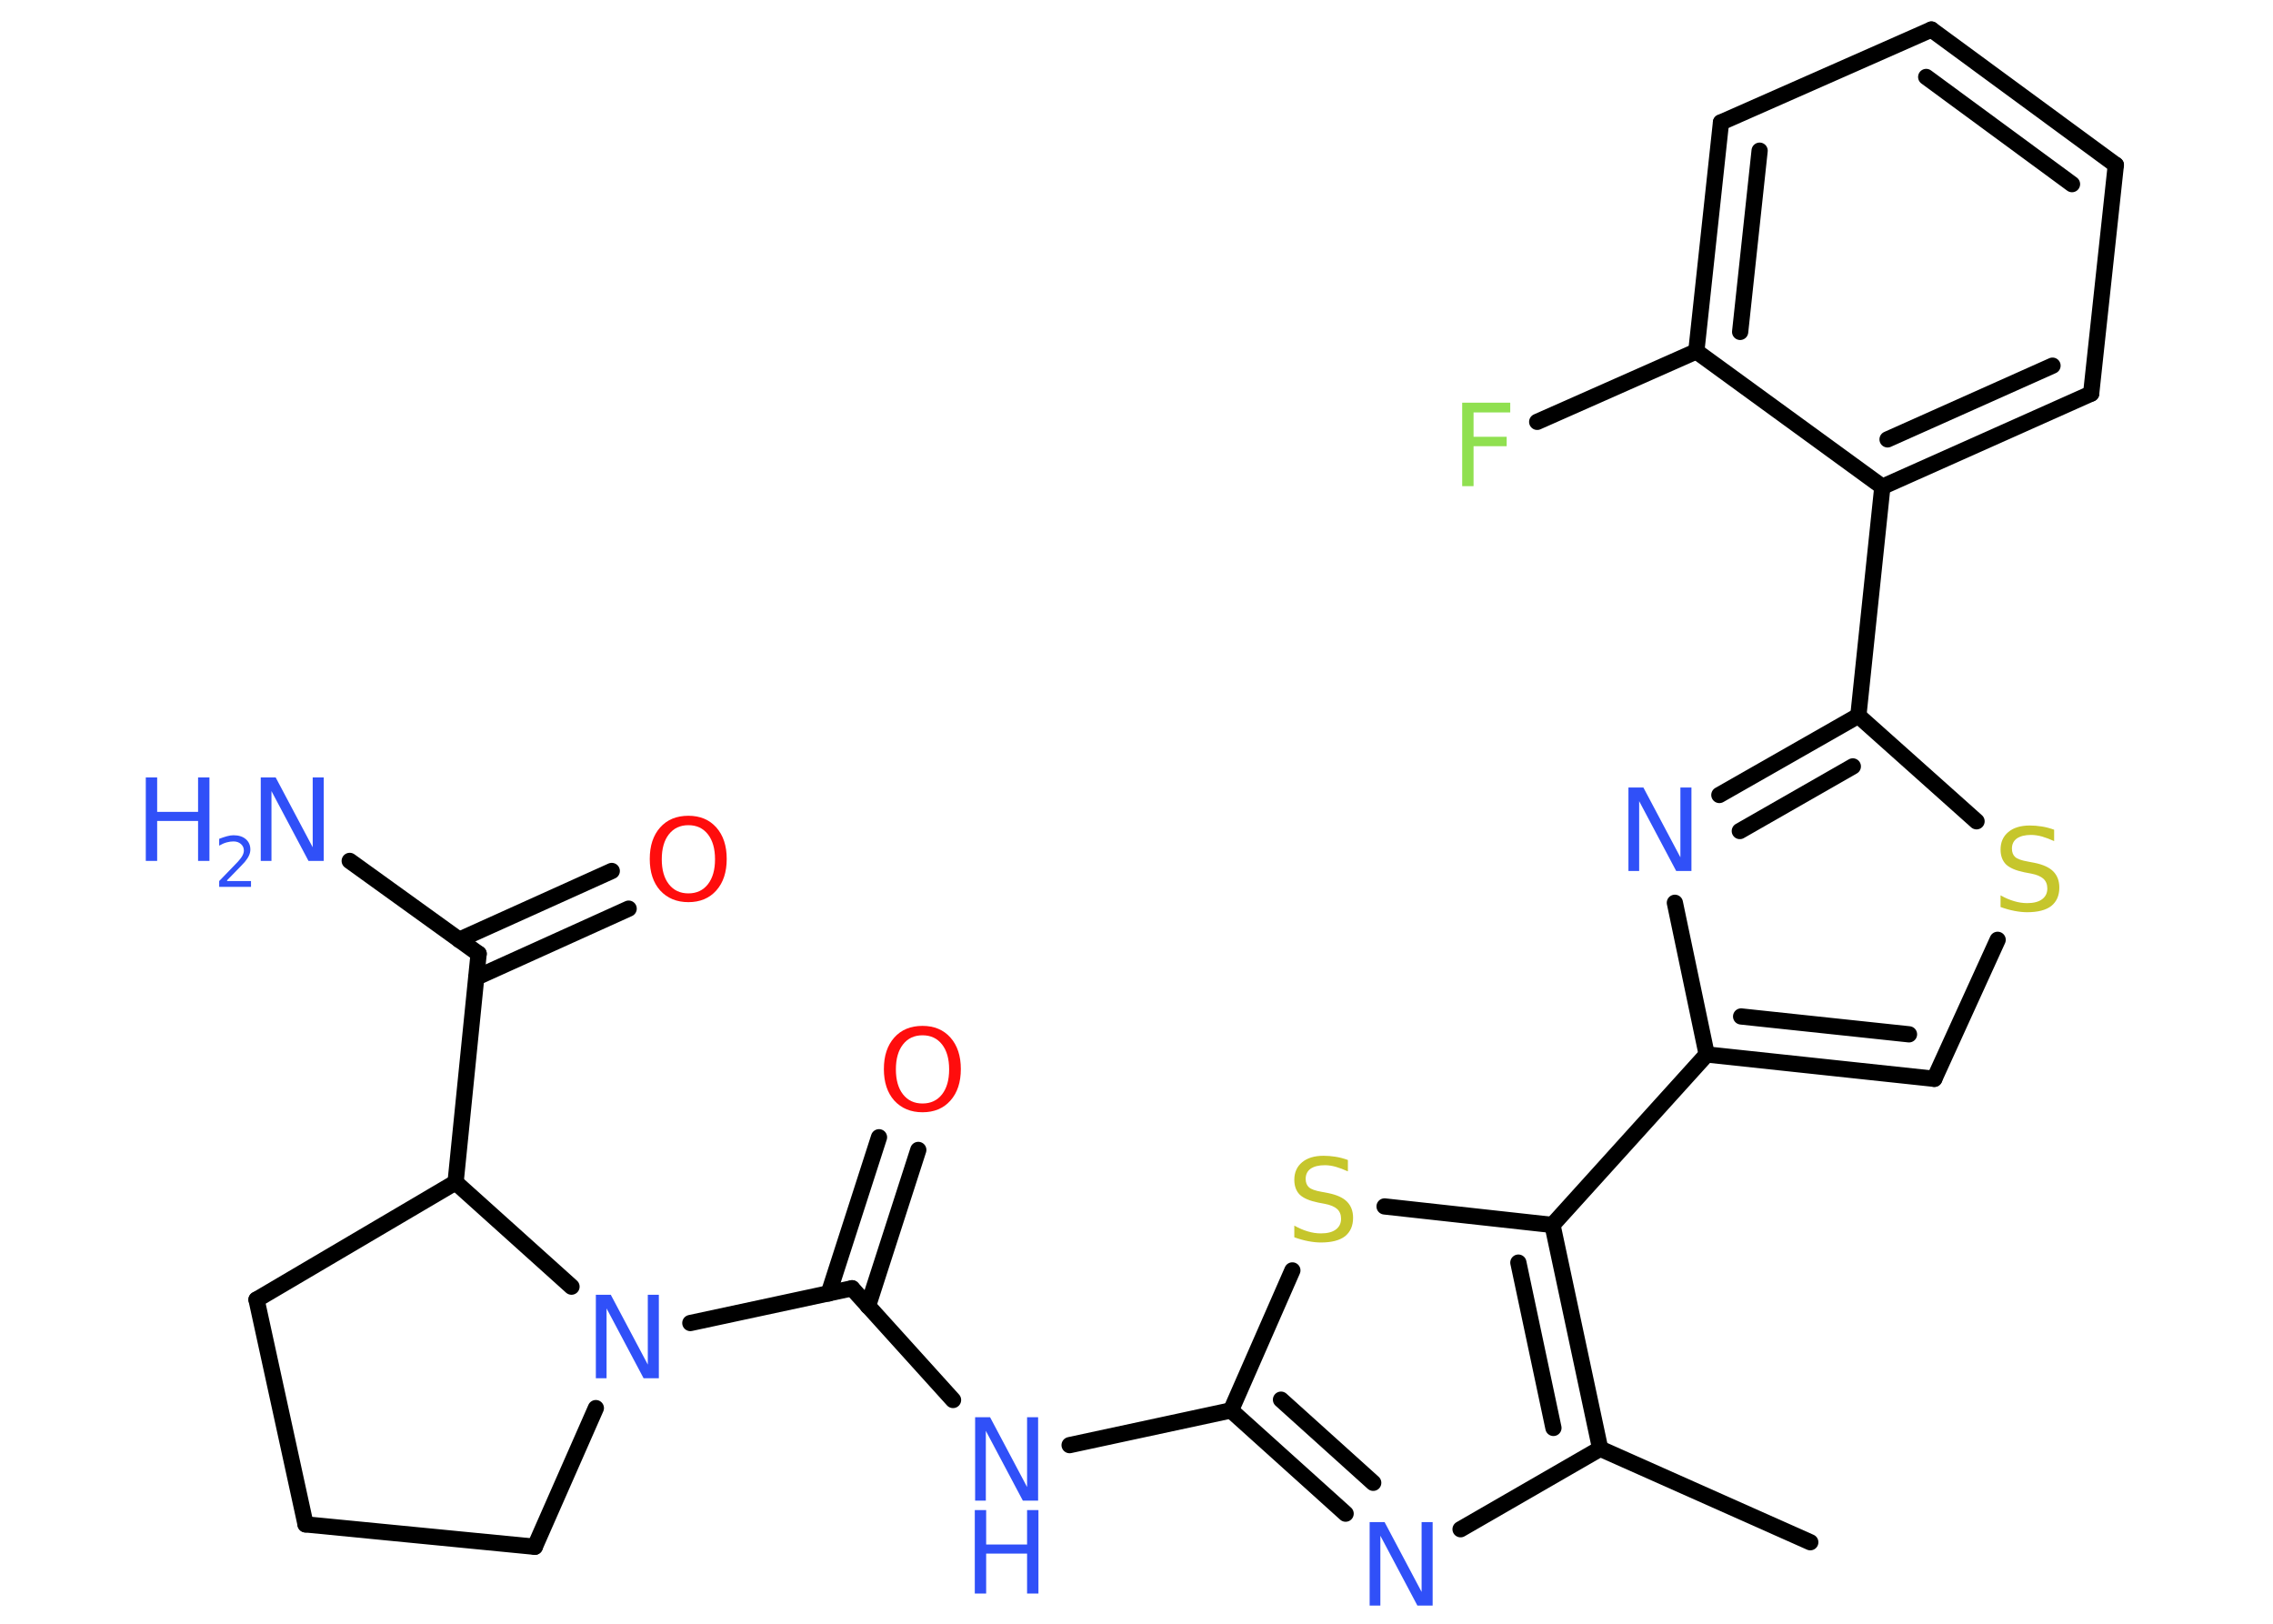 <?xml version='1.0' encoding='UTF-8'?>
<!DOCTYPE svg PUBLIC "-//W3C//DTD SVG 1.1//EN" "http://www.w3.org/Graphics/SVG/1.1/DTD/svg11.dtd">
<svg version='1.2' xmlns='http://www.w3.org/2000/svg' xmlns:xlink='http://www.w3.org/1999/xlink' width='70.0mm' height='50.0mm' viewBox='0 0 70.0 50.0'>
  <desc>Generated by the Chemistry Development Kit (http://github.com/cdk)</desc>
  <g stroke-linecap='round' stroke-linejoin='round' stroke='#000000' stroke-width='.5' fill='#3050F8'>
    <rect x='.0' y='.0' width='70.0' height='50.0' fill='#FFFFFF' stroke='none'/>
    <g id='mol1' class='mol'>
      <line id='mol1bnd1' class='bond' x1='55.75' y1='47.49' x2='49.28' y2='44.61'/>
      <line id='mol1bnd2' class='bond' x1='49.28' y1='44.61' x2='44.98' y2='47.09'/>
      <g id='mol1bnd3' class='bond'>
        <line x1='37.91' y1='43.43' x2='41.44' y2='46.61'/>
        <line x1='39.45' y1='43.1' x2='42.29' y2='45.66'/>
      </g>
      <line id='mol1bnd4' class='bond' x1='37.91' y1='43.43' x2='32.94' y2='44.5'/>
      <line id='mol1bnd5' class='bond' x1='29.35' y1='43.11' x2='26.24' y2='39.67'/>
      <g id='mol1bnd6' class='bond'>
        <line x1='25.52' y1='39.83' x2='27.07' y2='35.02'/>
        <line x1='26.73' y1='40.22' x2='28.28' y2='35.41'/>
      </g>
      <line id='mol1bnd7' class='bond' x1='26.24' y1='39.67' x2='21.26' y2='40.74'/>
      <line id='mol1bnd8' class='bond' x1='18.35' y1='43.36' x2='16.47' y2='47.63'/>
      <line id='mol1bnd9' class='bond' x1='16.47' y1='47.63' x2='9.41' y2='46.94'/>
      <line id='mol1bnd10' class='bond' x1='9.41' y1='46.94' x2='7.9' y2='40.02'/>
      <line id='mol1bnd11' class='bond' x1='7.9' y1='40.02' x2='14.03' y2='36.41'/>
      <line id='mol1bnd12' class='bond' x1='17.6' y1='39.62' x2='14.03' y2='36.41'/>
      <line id='mol1bnd13' class='bond' x1='14.03' y1='36.41' x2='14.74' y2='29.37'/>
      <line id='mol1bnd14' class='bond' x1='14.74' y1='29.37' x2='10.77' y2='26.51'/>
      <g id='mol1bnd15' class='bond'>
        <line x1='14.14' y1='28.94' x2='18.84' y2='26.82'/>
        <line x1='14.67' y1='30.1' x2='19.36' y2='27.98'/>
      </g>
      <line id='mol1bnd16' class='bond' x1='37.91' y1='43.43' x2='39.8' y2='39.12'/>
      <line id='mol1bnd17' class='bond' x1='42.64' y1='37.15' x2='47.81' y2='37.72'/>
      <g id='mol1bnd18' class='bond'>
        <line x1='49.28' y1='44.61' x2='47.81' y2='37.72'/>
        <line x1='47.84' y1='43.97' x2='46.76' y2='38.88'/>
      </g>
      <line id='mol1bnd19' class='bond' x1='47.81' y1='37.72' x2='52.56' y2='32.47'/>
      <g id='mol1bnd20' class='bond'>
        <line x1='52.56' y1='32.47' x2='59.57' y2='33.22'/>
        <line x1='53.62' y1='31.3' x2='58.79' y2='31.85'/>
      </g>
      <line id='mol1bnd21' class='bond' x1='59.57' y1='33.22' x2='61.52' y2='28.94'/>
      <line id='mol1bnd22' class='bond' x1='60.87' y1='25.29' x2='57.23' y2='22.04'/>
      <line id='mol1bnd23' class='bond' x1='57.23' y1='22.04' x2='57.97' y2='14.99'/>
      <g id='mol1bnd24' class='bond'>
        <line x1='57.97' y1='14.99' x2='64.4' y2='12.12'/>
        <line x1='58.13' y1='13.53' x2='63.21' y2='11.26'/>
      </g>
      <line id='mol1bnd25' class='bond' x1='64.4' y1='12.12' x2='65.16' y2='5.08'/>
      <g id='mol1bnd26' class='bond'>
        <line x1='65.16' y1='5.08' x2='59.48' y2='.91'/>
        <line x1='63.81' y1='5.67' x2='59.32' y2='2.37'/>
      </g>
      <line id='mol1bnd27' class='bond' x1='59.48' y1='.91' x2='53.0' y2='3.77'/>
      <g id='mol1bnd28' class='bond'>
        <line x1='53.0' y1='3.77' x2='52.24' y2='10.82'/>
        <line x1='54.19' y1='4.64' x2='53.59' y2='10.22'/>
      </g>
      <line id='mol1bnd29' class='bond' x1='57.97' y1='14.99' x2='52.24' y2='10.82'/>
      <line id='mol1bnd30' class='bond' x1='52.24' y1='10.82' x2='47.34' y2='12.99'/>
      <g id='mol1bnd31' class='bond'>
        <line x1='57.23' y1='22.04' x2='52.95' y2='24.48'/>
        <line x1='57.06' y1='23.6' x2='53.58' y2='25.59'/>
      </g>
      <line id='mol1bnd32' class='bond' x1='52.56' y1='32.47' x2='51.58' y2='27.8'/>
      <path id='mol1atm3' class='atom' d='M42.17 46.87h.47l1.14 2.15v-2.15h.34v2.57h-.47l-1.14 -2.15v2.15h-.33v-2.57z' stroke='none'/>
      <g id='mol1atm5' class='atom'>
        <path d='M30.02 43.64h.47l1.14 2.15v-2.15h.34v2.57h-.47l-1.14 -2.15v2.15h-.33v-2.57z' stroke='none'/>
        <path d='M30.02 46.5h.35v1.06h1.26v-1.06h.35v2.57h-.35v-1.23h-1.26v1.23h-.35v-2.57z' stroke='none'/>
      </g>
      <path id='mol1atm7' class='atom' d='M28.41 31.88q-.38 .0 -.6 .28q-.22 .28 -.22 .77q.0 .49 .22 .77q.22 .28 .6 .28q.38 .0 .6 -.28q.22 -.28 .22 -.77q.0 -.49 -.22 -.77q-.22 -.28 -.6 -.28zM28.41 31.59q.54 .0 .86 .36q.32 .36 .32 .97q.0 .61 -.32 .97q-.32 .36 -.86 .36q-.54 .0 -.87 -.36q-.32 -.36 -.32 -.97q.0 -.61 .32 -.97q.32 -.36 .87 -.36z' stroke='none' fill='#FF0D0D'/>
      <path id='mol1atm8' class='atom' d='M18.34 39.87h.47l1.14 2.15v-2.15h.34v2.57h-.47l-1.14 -2.15v2.15h-.33v-2.57z' stroke='none'/>
      <g id='mol1atm14' class='atom'>
        <path d='M8.02 23.94h.47l1.14 2.15v-2.15h.34v2.57h-.47l-1.14 -2.15v2.15h-.33v-2.57z' stroke='none'/>
        <path d='M4.49 23.94h.35v1.06h1.26v-1.06h.35v2.57h-.35v-1.23h-1.26v1.23h-.35v-2.57z' stroke='none'/>
        <path d='M7.0 27.13h.73v.18h-.98v-.18q.12 -.12 .32 -.33q.2 -.21 .26 -.27q.1 -.11 .14 -.19q.04 -.08 .04 -.15q.0 -.12 -.09 -.2q-.09 -.08 -.23 -.08q-.1 .0 -.21 .03q-.11 .03 -.23 .1v-.21q.13 -.05 .24 -.08q.11 -.03 .2 -.03q.24 .0 .38 .12q.14 .12 .14 .32q.0 .09 -.04 .18q-.04 .09 -.13 .2q-.03 .03 -.16 .17q-.14 .14 -.39 .4z' stroke='none'/>
      </g>
      <path id='mol1atm15' class='atom' d='M21.2 25.41q-.38 .0 -.6 .28q-.22 .28 -.22 .77q.0 .49 .22 .77q.22 .28 .6 .28q.38 .0 .6 -.28q.22 -.28 .22 -.77q.0 -.49 -.22 -.77q-.22 -.28 -.6 -.28zM21.2 25.12q.54 .0 .86 .36q.32 .36 .32 .97q.0 .61 -.32 .97q-.32 .36 -.86 .36q-.54 .0 -.87 -.36q-.32 -.36 -.32 -.97q.0 -.61 .32 -.97q.32 -.36 .87 -.36z' stroke='none' fill='#FF0D0D'/>
      <path id='mol1atm16' class='atom' d='M41.51 35.73v.34q-.2 -.09 -.37 -.14q-.18 -.05 -.34 -.05q-.28 .0 -.44 .11q-.15 .11 -.15 .31q.0 .17 .1 .26q.1 .09 .39 .14l.21 .04q.39 .08 .57 .26q.19 .19 .19 .5q.0 .37 -.25 .57q-.25 .19 -.74 .19q-.18 .0 -.39 -.04q-.21 -.04 -.43 -.12v-.36q.21 .12 .42 .18q.2 .06 .4 .06q.3 .0 .46 -.12q.16 -.12 .16 -.33q.0 -.19 -.12 -.3q-.12 -.11 -.38 -.16l-.21 -.04q-.39 -.08 -.56 -.24q-.17 -.17 -.17 -.46q.0 -.34 .24 -.54q.24 -.2 .66 -.2q.18 .0 .37 .03q.19 .03 .38 .1z' stroke='none' fill='#C6C62C'/>
      <path id='mol1atm20' class='atom' d='M63.26 25.56v.34q-.2 -.09 -.37 -.14q-.18 -.05 -.34 -.05q-.28 .0 -.44 .11q-.15 .11 -.15 .31q.0 .17 .1 .26q.1 .09 .39 .14l.21 .04q.39 .08 .57 .26q.19 .19 .19 .5q.0 .37 -.25 .57q-.25 .19 -.74 .19q-.18 .0 -.39 -.04q-.21 -.04 -.43 -.12v-.36q.21 .12 .42 .18q.2 .06 .4 .06q.3 .0 .46 -.12q.16 -.12 .16 -.33q.0 -.19 -.12 -.3q-.12 -.11 -.38 -.16l-.21 -.04q-.39 -.08 -.56 -.24q-.17 -.17 -.17 -.46q.0 -.34 .24 -.54q.24 -.2 .66 -.2q.18 .0 .37 .03q.19 .03 .38 .1z' stroke='none' fill='#C6C62C'/>
      <path id='mol1atm28' class='atom' d='M45.03 12.4h1.48v.3h-1.13v.75h1.02v.29h-1.02v1.23h-.35v-2.57z' stroke='none' fill='#90E050'/>
      <path id='mol1atm29' class='atom' d='M50.14 24.25h.47l1.14 2.15v-2.15h.34v2.57h-.47l-1.14 -2.15v2.15h-.33v-2.57z' stroke='none'/>
    </g>
  </g>
</svg>
